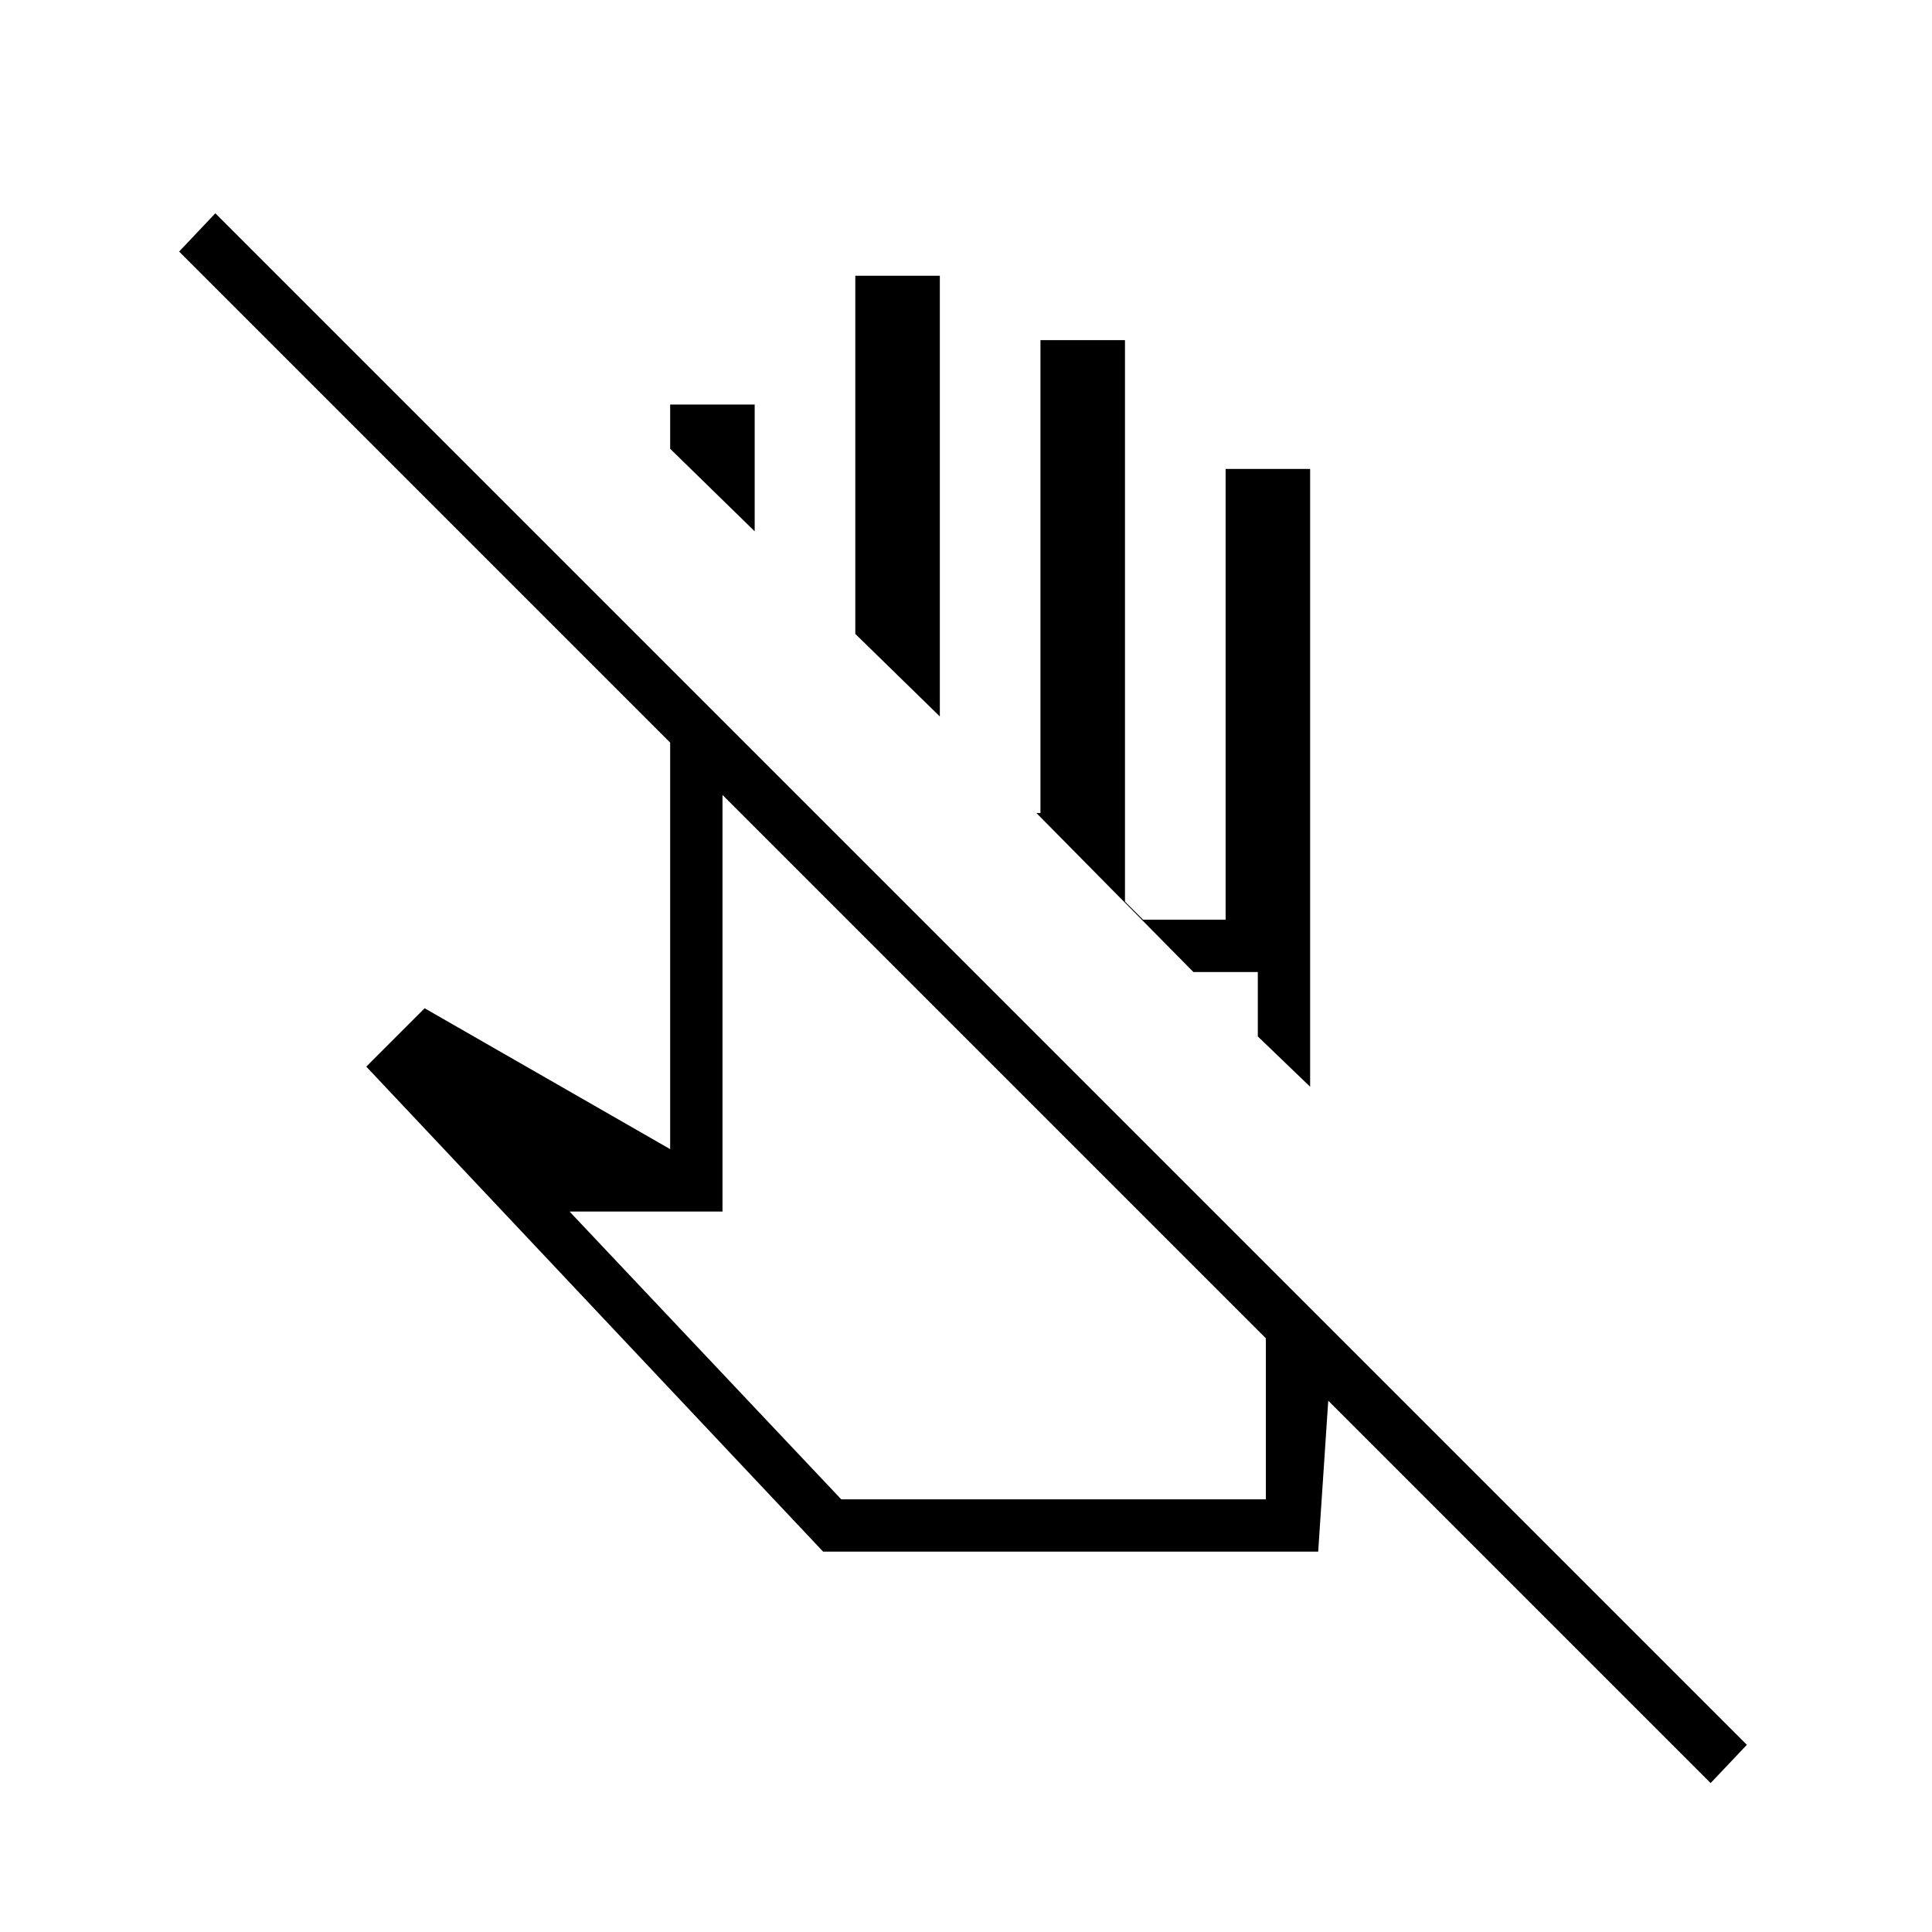 <svg xmlns="http://www.w3.org/2000/svg" height="24" width="24"><path d="M21.25 22.15 16.5 17.4l-.125 1.875h-6.15L4.55 13.25l.725-.725 3.05 1.75v-5.05l-6.1-6.1.45-.475L21.7 21.675Zm-8.925-8.925Zm3.95.275-.65-.625v-.8h-.8l-1.95-1.975h.05V4.225h1.05V11.2l.225.225h1.025v-5.6h1.05Zm-4.6-4.6-1.05-1.025v-4.45h1.05Zm-2.3-2.3-1.05-1.025v-.55h1.05Zm5.45 5.475Zm-4.375 6.55h5.275v-2l-6.75-6.75v5.175h-1.9Z"/></svg>